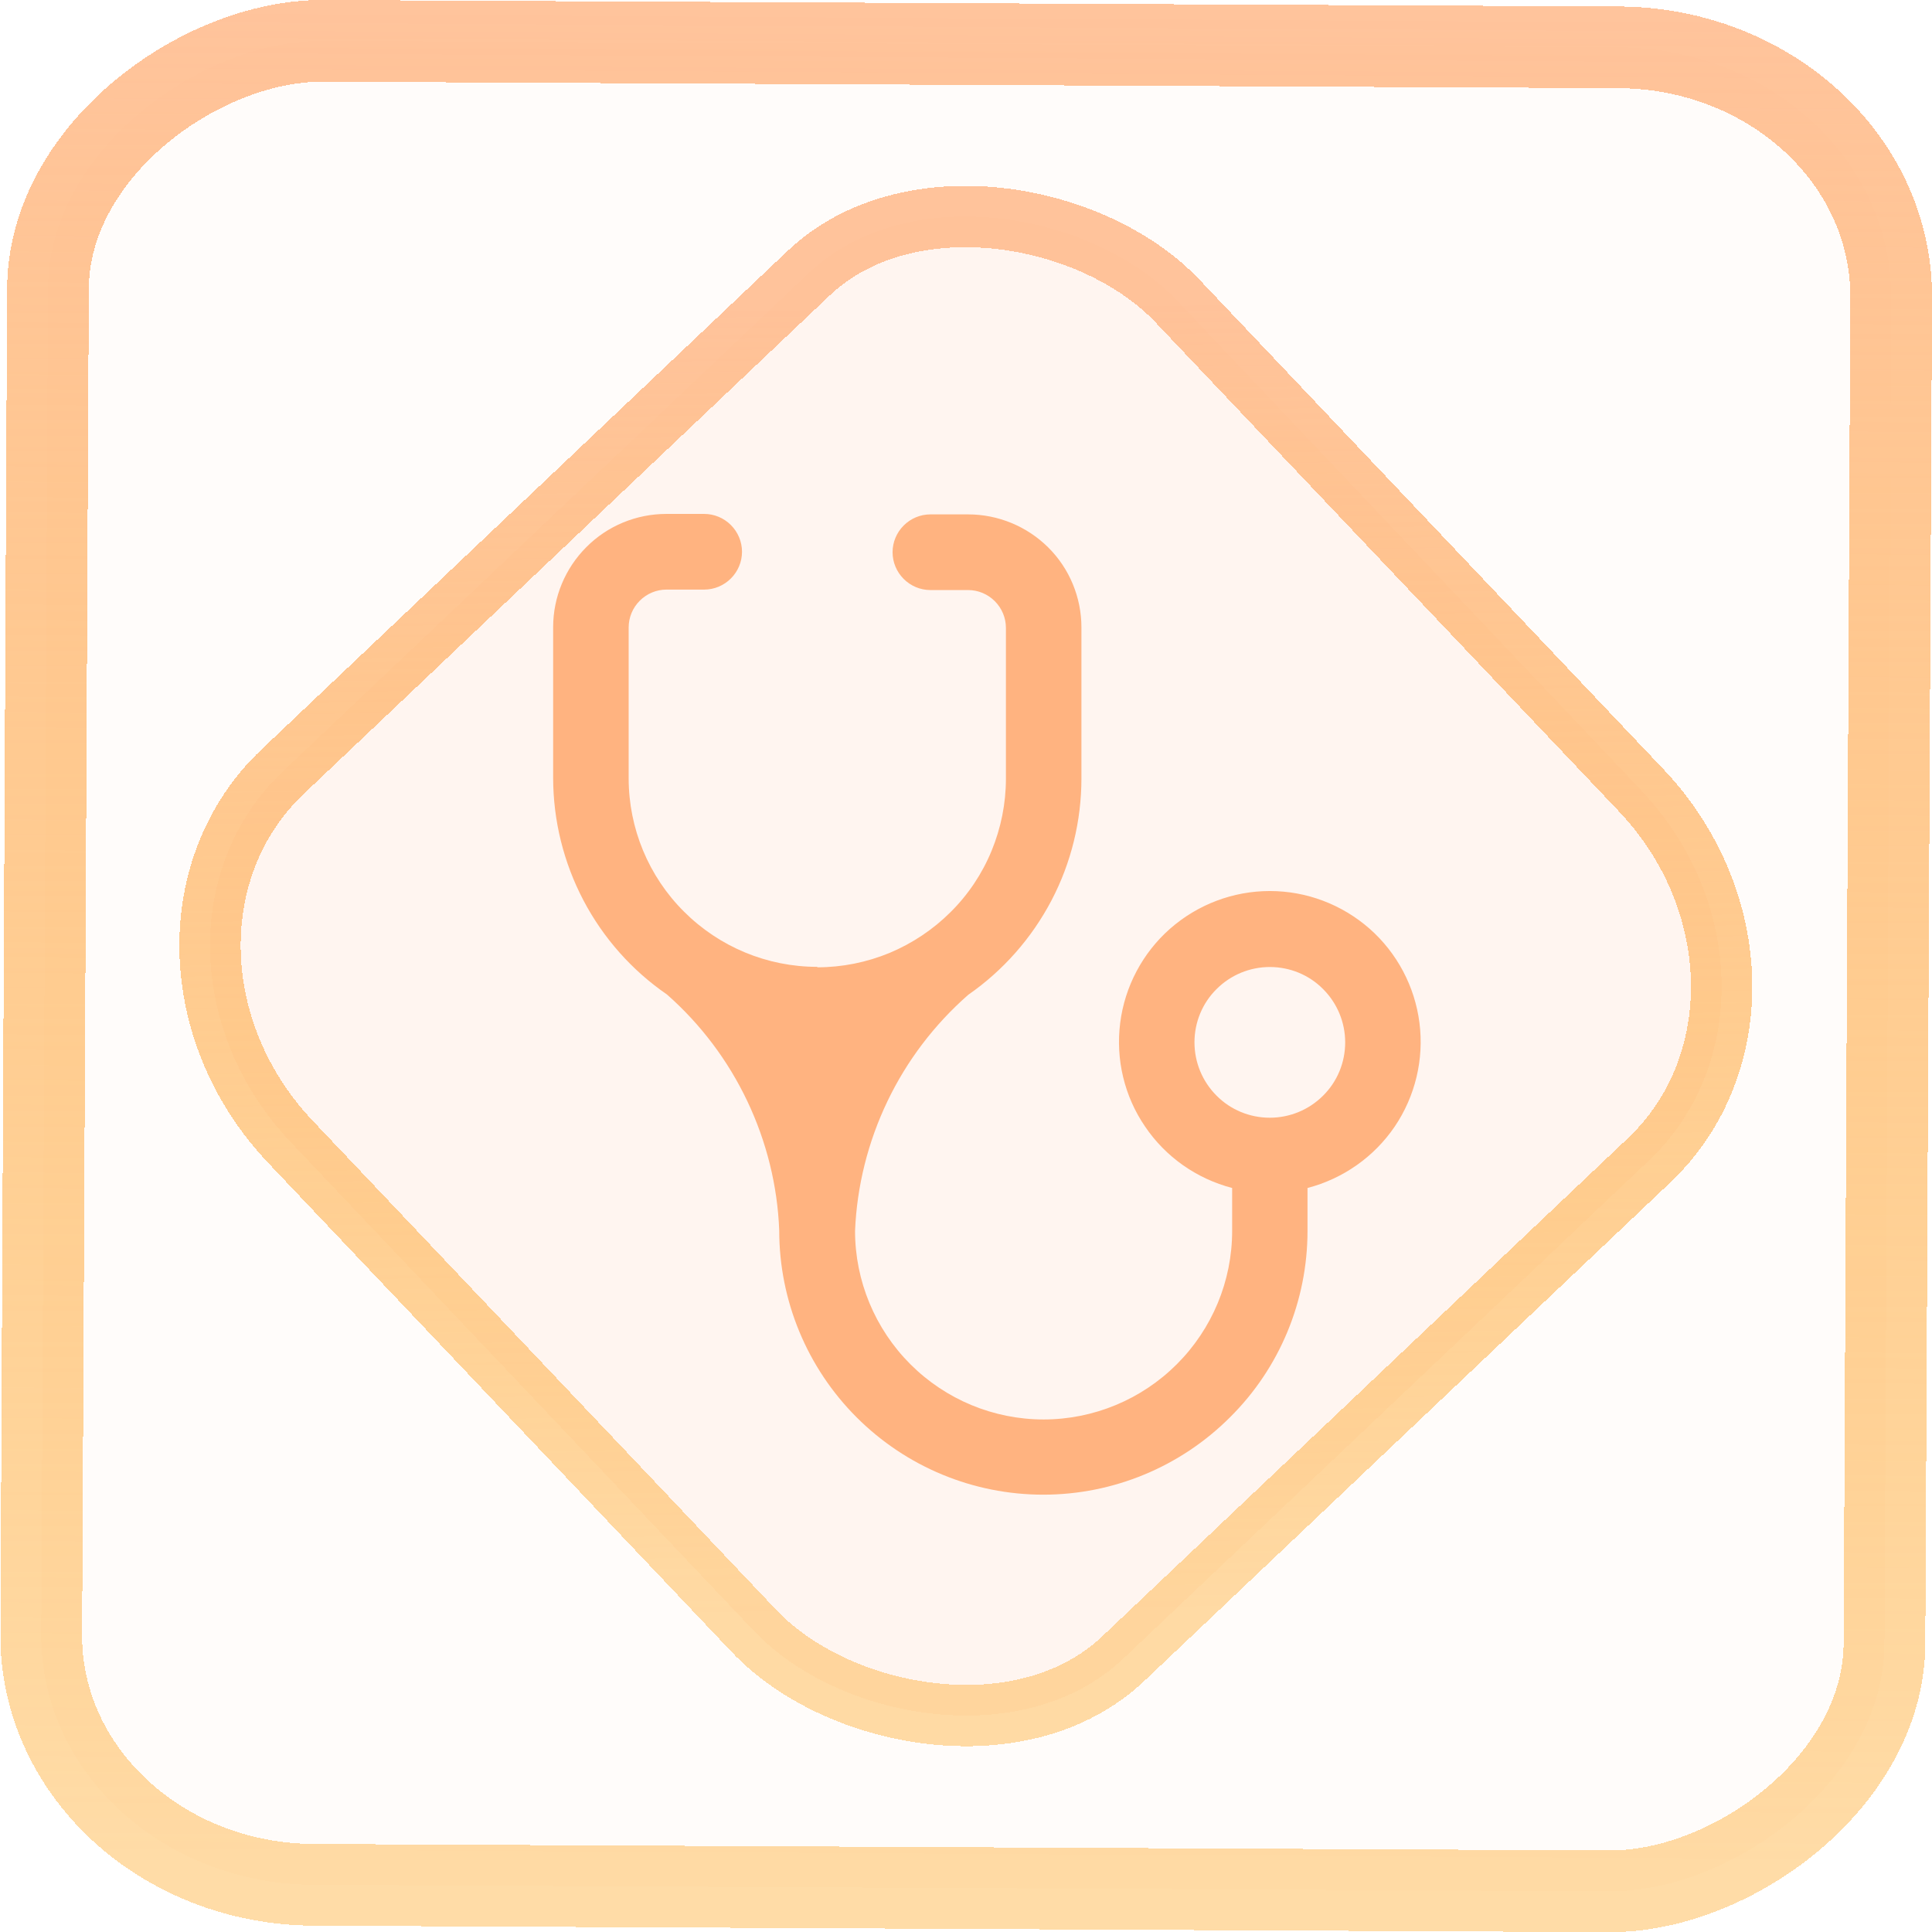 <?xml version="1.0" encoding="UTF-8" standalone="no"?>
<svg
   xmlns:dc="http://purl.org/dc/elements/1.1/"
   xmlns:cc="http://creativecommons.org/ns#"
   xmlns:rdf="http://www.w3.org/1999/02/22-rdf-syntax-ns#"
   xmlns:svg="http://www.w3.org/2000/svg"
   xmlns="http://www.w3.org/2000/svg"
   xmlns:xlink="http://www.w3.org/1999/xlink"
   xmlns:sodipodi="http://sodipodi.sourceforge.net/DTD/sodipodi-0.dtd"
   xmlns:inkscape="http://www.inkscape.org/namespaces/inkscape"
   width="47.286"
   height="47.286"
   version="1.1"
   viewBox="0 0 12.511 12.511"
   id="svg12"
   sodipodi:docname="preferences-smart-status.svg"
   inkscape:version="1.0.1 (3bc2e813f5, 2020-09-07)">
  <style
     id="style871"></style>
  <defs
     id="defs16">
    <linearGradient
       id="c"
       y1="523.8"
       x1="403.57"
       y2="536.8"
       x2="416.57"
       gradientUnits="userSpaceOnUse"
       gradientTransform="matrix(0.345,0,0,0.345,-134.804,-174.633)">
      <stop
         stop-color="#292c2f"
         id="stop1568" />
      <stop
         offset="1"
         stop-opacity="0"
         id="stop1570" />
    </linearGradient>
    <linearGradient
       xlink:href="#b-2"
       id="linearGradient4189"
       x1="14.369"
       y1="22.522"
       x2="26.522"
       y2="22.522"
       gradientUnits="userSpaceOnUse" />
    <linearGradient
       x1="36"
       gradientUnits="userSpaceOnUse"
       x2="14"
       y2="12"
       y1="44"
       id="b-2">
      <stop
         style="stop-color:#bfc9c9;stop-opacity:1"
         stop-color="#536161"
         id="stop1579" />
      <stop
         style="stop-color:#fbfbfb;stop-opacity:1"
         stop-color="#f4f5f5"
         offset="1"
         id="stop1581" />
    </linearGradient>
    <linearGradient
       xlink:href="#b-2"
       id="linearGradient4428"
       gradientUnits="userSpaceOnUse"
       x1="31.586"
       y1="36.345"
       x2="1.203"
       y2="6.723" />
    <linearGradient
       xlink:href="#b-2"
       id="linearGradient4189-3"
       x1="14.369"
       y1="22.522"
       x2="26.522"
       y2="22.522"
       gradientUnits="userSpaceOnUse"
       gradientTransform="translate(20.842,61.554)" />
    <linearGradient
       xlink:href="#b-2"
       id="linearGradient4428-5"
       gradientUnits="userSpaceOnUse"
       x1="31.586"
       y1="36.345"
       x2="1.203"
       y2="6.723"
       gradientTransform="translate(20.842,61.554)" />
    <linearGradient
       xlink:href="#b-2"
       id="linearGradient4189-3-3"
       x1="14.369"
       y1="22.522"
       x2="26.522"
       y2="22.522"
       gradientUnits="userSpaceOnUse"
       gradientTransform="translate(4.377,4.421)" />
    <linearGradient
       xlink:href="#b-2"
       id="linearGradient4428-5-5"
       gradientUnits="userSpaceOnUse"
       x1="31.586"
       y1="36.345"
       x2="1.203"
       y2="6.723"
       gradientTransform="translate(4.377,4.421)" />
    <linearGradient
       inkscape:collect="always"
       xlink:href="#linearGradient14"
       id="linearGradient15"
       x1="-9.685"
       y1="45.161"
       x2="11.988"
       y2="21.735"
       gradientUnits="userSpaceOnUse"
       gradientTransform="scale(0.265)" />
    <linearGradient
       id="linearGradient14"
       inkscape:collect="always">
      <stop
         style="stop-color:#ff9900;stop-opacity:0.345;"
         offset="0"
         id="stop12" />
      <stop
         style="stop-color:#ffb685;stop-opacity:0.816;"
         offset="1"
         id="stop13" />
    </linearGradient>
    <filter
       id="filter2917-3"
       x="-0.962"
       y="-0.667"
       width="2.924"
       height="2.335"
       color-interpolation-filters="sRGB">
      <feGaussianBlur
         stdDeviation="0.287"
         id="feGaussianBlur732-5" />
    </filter>
    <filter
       id="filter1"
       x="-0.962"
       y="-0.667"
       width="2.924"
       height="2.335"
       color-interpolation-filters="sRGB">
      <feGaussianBlur
         stdDeviation="0.287"
         id="feGaussianBlur1" />
    </filter>
    <filter
       id="filter2"
       x="-0.962"
       y="-0.667"
       width="2.924"
       height="2.335"
       color-interpolation-filters="sRGB">
      <feGaussianBlur
         stdDeviation="0.287"
         id="feGaussianBlur2" />
    </filter>
    <linearGradient
       id="_lgradient_20"
       x1="-0.3"
       y1="-0.261"
       x2="0.967"
       y2="0.866"
       gradientTransform="matrix(15.137,0,0,16.827,0.898,0.053)"
       gradientUnits="userSpaceOnUse">
      <stop
         offset="34.941%"
         stop-opacity="1"
         style="stop-color:rgb(178,229,107)"
         id="stop1" />
      <stop
         offset="53.849%"
         stop-opacity="1"
         style="stop-color:rgb(194,233,100)"
         id="stop2" />
      <stop
         offset="90.405%"
         stop-opacity="1"
         style="stop-color:rgb(236,244,81)"
         id="stop3" />
      <stop
         offset="100%"
         stop-opacity="1"
         style="stop-color:rgb(250,247,75)"
         id="stop4" />
    </linearGradient>
    <linearGradient
       id="b-2-5"
       y1="35.826"
       y2="-4.147"
       gradientUnits="userSpaceOnUse"
       x2="1.526"
       gradientTransform="matrix(0.188,0,0,0.188,2.951,2.811)"
       x1="0.191">
      <stop
         stop-color="#d35400"
         id="stop7-9-6"
         offset="0"
         style="stop-color:#ff9e5e;stop-opacity:1;" />
      <stop
         offset="1"
         stop-color="#f67400"
         stop-opacity=".941"
         id="stop9-1-2" />
    </linearGradient>
    <linearGradient
       id="paint0_linear_604_2"
       x1="66.133"
       y1="119.467"
       x2="66.133"
       y2="8.533"
       gradientUnits="userSpaceOnUse"
       gradientTransform="scale(0.265)">
      <stop
         stop-color="#FDA700"
         id="stop1-3" />
      <stop
         offset="1"
         stop-color="#FFDE00"
         id="stop2-6" />
    </linearGradient>
    <linearGradient
       inkscape:collect="always"
       xlink:href="#linearGradient14"
       id="linearGradient879"
       x1="-12.026"
       y1="6.117"
       x2="-0.085"
       y2="6.117"
       gradientUnits="userSpaceOnUse" />
  </defs>
  <sodipodi:namedview
     id="namedview14"
     pagecolor="#000000"
     bordercolor="#666666"
     borderopacity="1.0"
     inkscape:showpageshadow="2"
     inkscape:pageopacity="0.0"
     inkscape:pagecheckerboard="0"
     inkscape:deskcolor="#d1d1d1"
     showgrid="false"
     inkscape:zoom="8.8545525"
     inkscape:cx="-1.9930225"
     inkscape:cy="35.047625"
     inkscape:window-width="1920"
     inkscape:window-height="988"
     inkscape:window-x="0"
     inkscape:window-y="0"
     inkscape:window-maximized="1"
     inkscape:current-layer="svg12"
     inkscape:document-rotation="0">
    <inkscape:grid
       type="xygrid"
       id="grid244"
       originx="9.959"
       originy="-31.579"
       spacingy="1"
       spacingx="1"
       units="px"
       visible="false" />
  </sodipodi:namedview>
  <rect
     x="-12.195"
     y="0.32"
     width="11.941"
     height="11.936"
     rx="1.612"
     shape-rendering="crispEdges"
     id="rect5-6-7-3"
     ry="1.774"
     transform="matrix(0.005,-1,1,0.005,0,0)"
     style="fill:#ffe0cc;fill-opacity:0.098;stroke:url(#linearGradient879);stroke-width:0.529;stroke-miterlimit:4;stroke-dasharray:none;stroke-opacity:1" />
  <rect
     x="-3.72"
     y="4.885"
     width="7.913"
     height="7.912"
     rx="1.612"
     shape-rendering="crispEdges"
     id="rect5-6-6-6-6"
     style="fill:#ffc299;fill-opacity:0.102;stroke:url(#linearGradient15);stroke-width:0.397;stroke-miterlimit:4;stroke-dasharray:none;stroke-opacity:1"
     ry="1.774"
     transform="matrix(0.726,-0.688,0.688,0.726,0,0)" />
  <path
     d="m 5.292,6.261 c -0.324,0 -0.634,-0.129 -0.863,-0.358 C 4.2,5.675 4.071,5.364 4.071,5.04 v -0.977 c 0,-0.065 0.026,-0.127 0.072,-0.173 0.046,-0.046 0.108,-0.072 0.173,-0.072 h 0.244 c 0.065,0 0.127,-0.026 0.173,-0.072 0.046,-0.046 0.072,-0.108 0.072,-0.173 0,-0.065 -0.026,-0.127 -0.072,-0.173 -0.046,-0.046 -0.108,-0.072 -0.173,-0.072 H 4.315 c -0.194,0 -0.381,0.077 -0.518,0.215 -0.137,0.137 -0.215,0.324 -0.215,0.518 v 0.977 c 3.175e-4,0.276 0.068,0.548 0.196,0.792 0.128,0.244 0.314,0.454 0.541,0.61 0.218,0.192 0.395,0.427 0.52,0.69 0.125,0.263 0.196,0.548 0.207,0.839 0,0.453 0.18,0.888 0.501,1.209 0.321,0.321 0.755,0.501 1.209,0.501 0.453,0 0.888,-0.18 1.209,-0.501 C 8.287,8.859 8.467,8.424 8.467,7.971 V 7.693 C 8.697,7.633 8.898,7.492 9.032,7.295 9.165,7.098 9.222,6.859 9.192,6.624 9.162,6.388 9.047,6.171 8.869,6.014 8.69,5.857 8.461,5.77 8.223,5.77 c -0.238,0 -0.467,0.087 -0.646,0.244 -0.178,0.157 -0.293,0.374 -0.323,0.61 -0.03,0.236 0.027,0.475 0.161,0.671 0.133,0.197 0.334,0.338 0.564,0.398 v 0.278 c 0,0.324 -0.129,0.634 -0.358,0.863 -0.229,0.229 -0.54,0.358 -0.863,0.358 -0.324,0 -0.634,-0.129 -0.863,-0.358 -0.229,-0.229 -0.358,-0.54 -0.358,-0.863 0.012,-0.291 0.084,-0.577 0.21,-0.84 0.126,-0.263 0.304,-0.497 0.523,-0.689 0.226,-0.157 0.411,-0.367 0.539,-0.611 0.128,-0.244 0.194,-0.516 0.194,-0.791 v -0.977 c 0,-0.194 -0.077,-0.381 -0.215,-0.518 C 6.65,3.408 6.463,3.331 6.269,3.331 H 6.025 c -0.065,0 -0.127,0.026 -0.173,0.072 -0.046,0.046 -0.072,0.108 -0.072,0.173 0,0.065 0.026,0.127 0.072,0.173 0.046,0.046 0.108,0.072 0.173,0.072 H 6.269 c 0.065,0 0.127,0.026 0.173,0.072 0.046,0.046 0.072,0.108 0.072,0.173 v 0.977 c 0,0.16 -0.032,0.319 -0.093,0.467 -0.061,0.148 -0.151,0.283 -0.265,0.396 -0.113,0.113 -0.248,0.203 -0.396,0.265 -0.148,0.061 -0.307,0.093 -0.467,0.093 z M 8.223,7.238 c -0.13,0 -0.254,-0.051 -0.345,-0.143 -0.092,-0.092 -0.143,-0.216 -0.143,-0.345 0,-0.13 0.051,-0.254 0.143,-0.345 0.092,-0.092 0.216,-0.143 0.345,-0.143 0.13,0 0.254,0.051 0.345,0.143 0.092,0.092 0.143,0.216 0.143,0.345 0,0.13 -0.051,0.254 -0.143,0.345 -0.092,0.092 -0.216,0.143 -0.345,0.143 z"
     fill="url(#paint0_linear_604_2)"
     id="path1"
     style="fill:#ffb380;fill-opacity:1;stroke-width:0.265" />
</svg>
